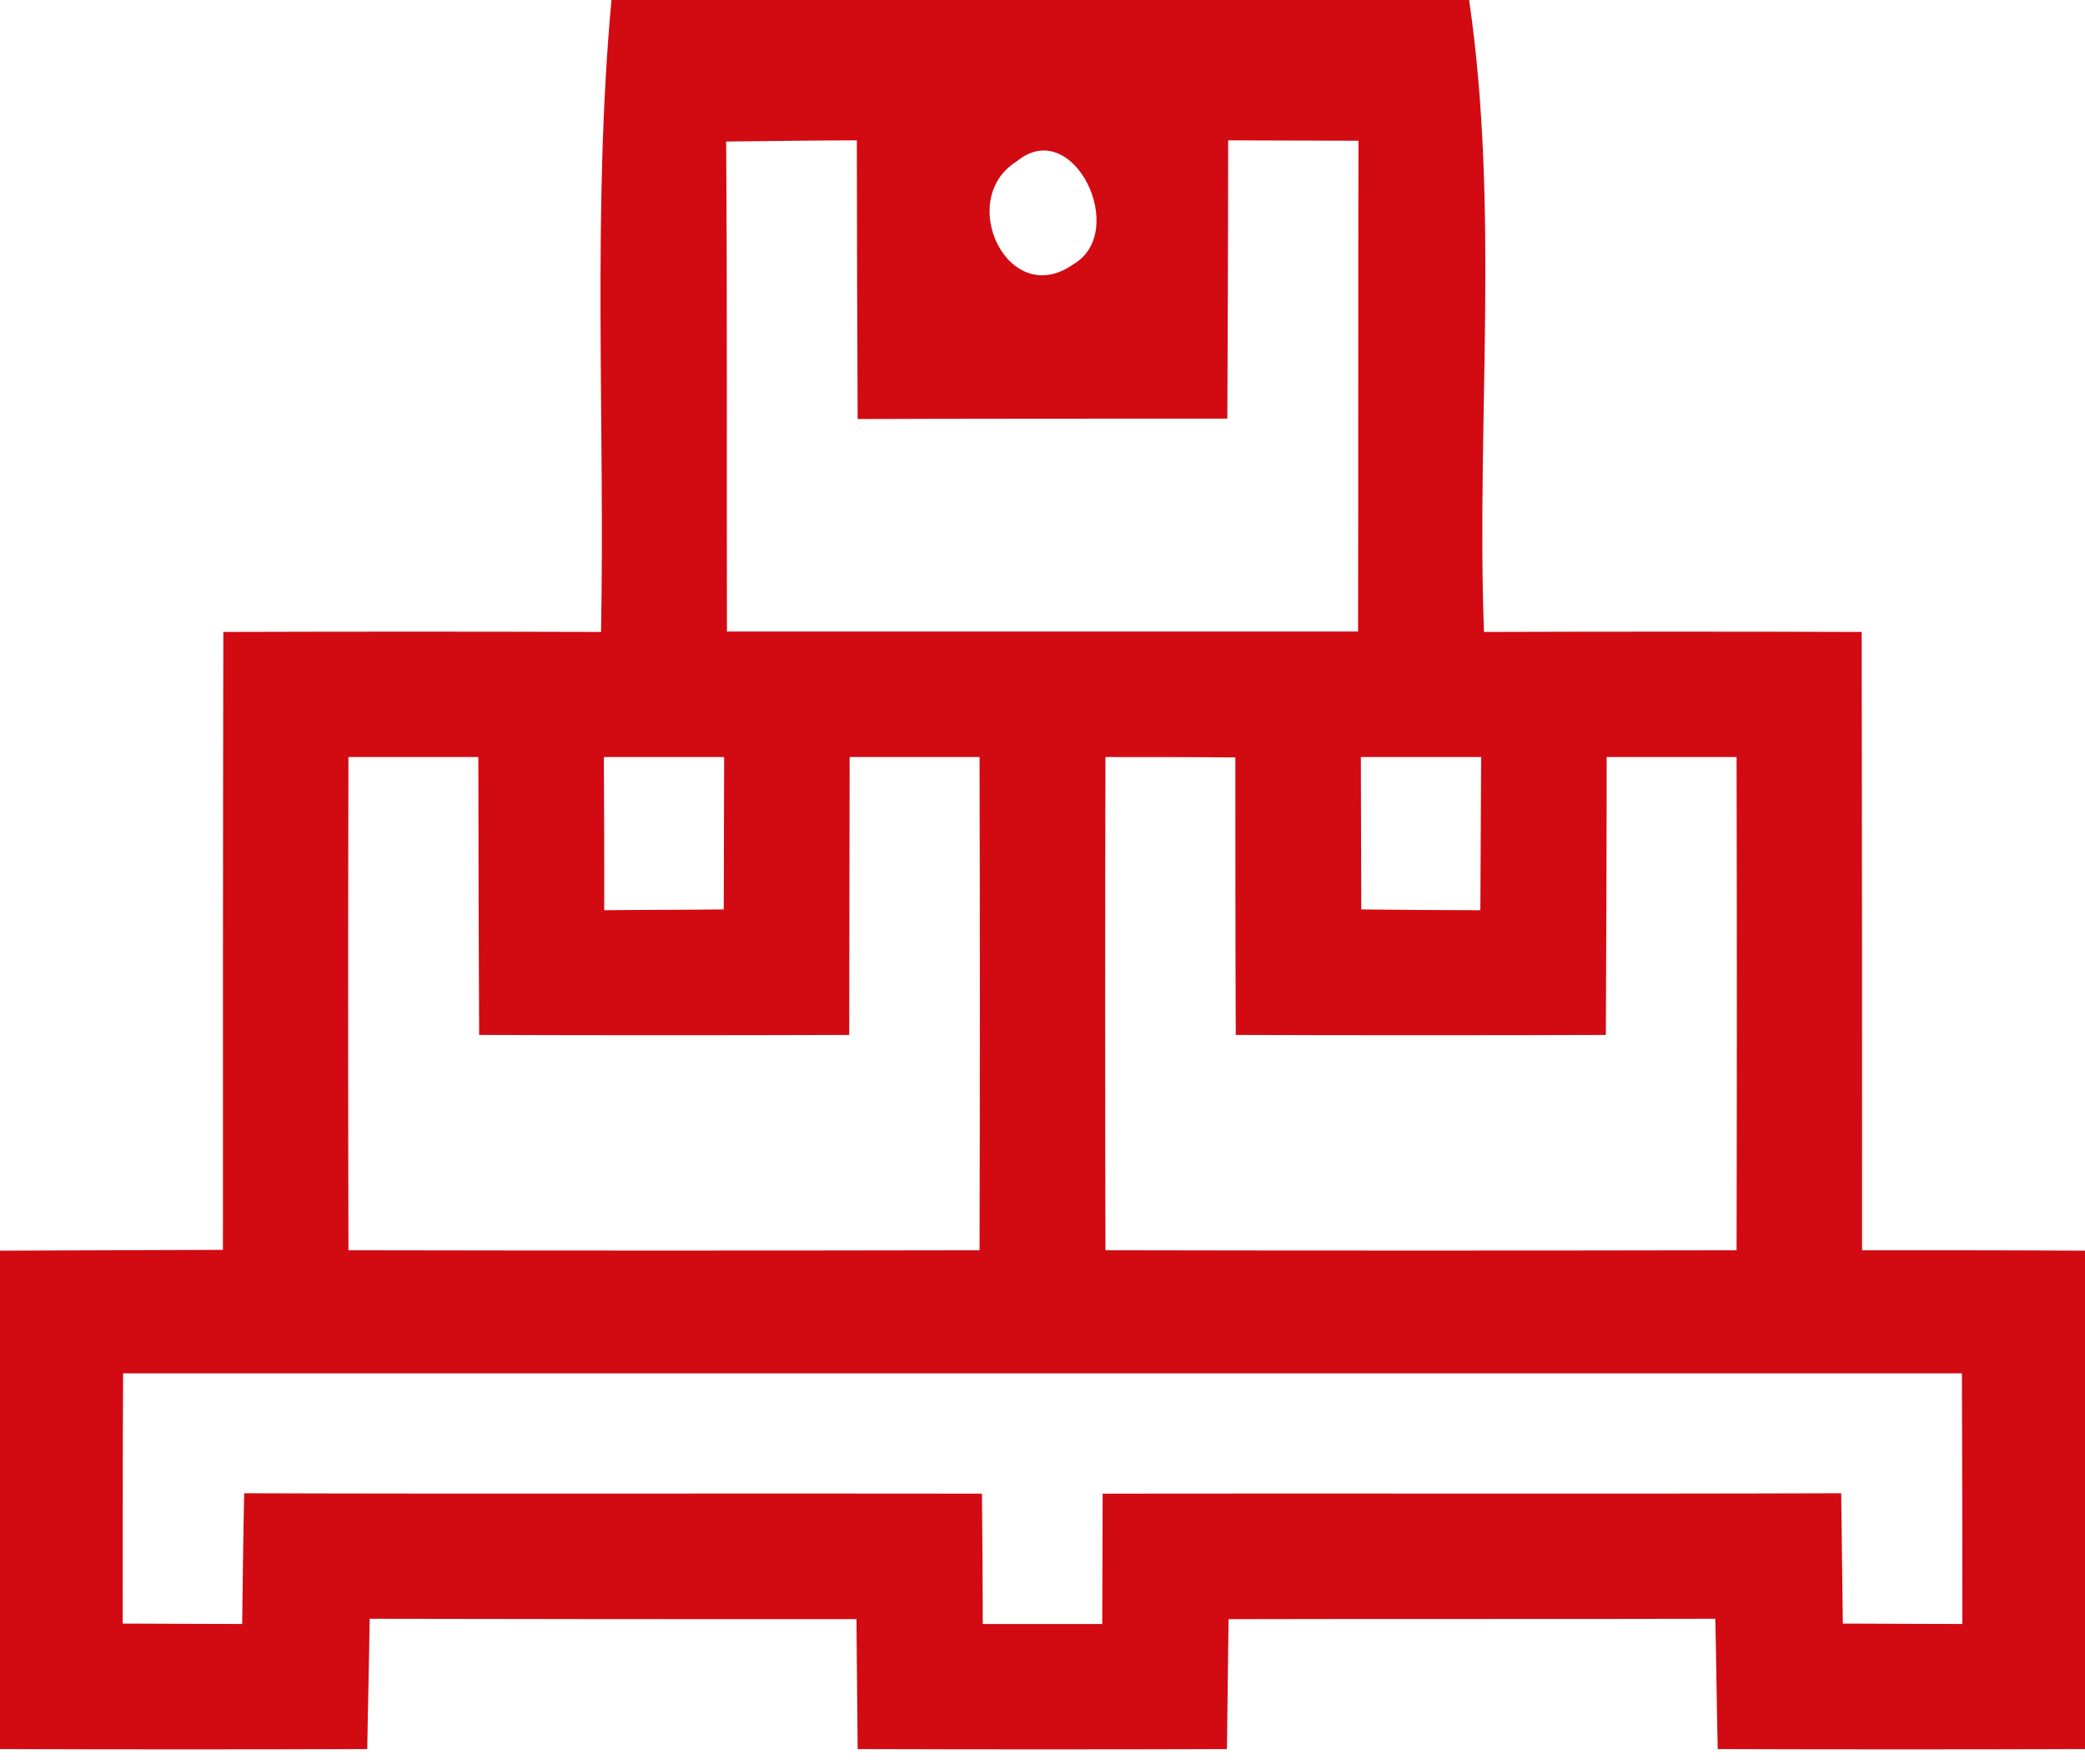 <?xml version="1.0" encoding="UTF-8" ?>
<!DOCTYPE svg PUBLIC "-//W3C//DTD SVG 1.1//EN" "http://www.w3.org/Graphics/SVG/1.1/DTD/svg11.dtd">
<svg width="52pt" height="44pt" viewBox="0 0 52 44" version="1.1" xmlns="http://www.w3.org/2000/svg">
<g id="#d20a12ff">
<path fill="#d20a12" opacity="1.00" d=" M 15.25 0.00 L 36.64 0.00 C 37.40 5.22 36.82 10.51 37.01 15.76 C 40.15 15.75 43.29 15.75 46.43 15.76 C 46.44 20.90 46.44 26.04 46.44 31.18 C 48.29 31.18 50.15 31.18 52.00 31.19 L 52.00 43.62 C 48.95 43.63 45.89 43.63 42.84 43.62 C 42.82 42.81 42.80 41.18 42.78 40.37 C 38.74 40.38 34.69 40.37 30.64 40.38 C 30.63 41.19 30.61 42.81 30.60 43.62 C 27.53 43.63 24.46 43.63 21.39 43.62 C 21.38 42.81 21.37 41.19 21.36 40.38 C 17.31 40.38 13.27 40.38 9.22 40.37 C 9.21 41.18 9.17 42.81 9.16 43.62 C 6.11 43.63 3.05 43.63 0.00 43.62 L 0.00 31.19 C 1.85 31.18 3.71 31.18 5.56 31.17 C 5.56 26.03 5.56 20.89 5.57 15.76 C 8.71 15.75 11.85 15.75 14.99 15.76 C 15.09 10.50 14.77 5.24 15.25 0.00 M 18.11 3.53 C 18.14 7.60 18.12 11.68 18.13 15.75 C 23.38 15.75 28.62 15.75 33.87 15.75 C 33.88 11.67 33.87 7.59 33.88 3.51 C 33.07 3.51 31.44 3.50 30.63 3.50 C 30.63 5.82 30.62 8.13 30.61 10.44 C 27.54 10.44 24.46 10.44 21.39 10.45 C 21.38 8.13 21.37 5.81 21.37 3.50 C 20.55 3.50 18.92 3.52 18.11 3.53 M 25.35 4.03 C 23.83 4.98 25.15 7.74 26.77 6.59 C 28.17 5.78 26.76 2.85 25.35 4.03 M 8.69 18.88 C 8.68 22.98 8.68 27.08 8.69 31.18 C 13.94 31.19 19.19 31.19 24.43 31.18 C 24.44 27.08 24.44 22.98 24.43 18.88 C 23.62 18.88 22.00 18.88 21.19 18.88 C 21.19 21.19 21.18 23.50 21.18 25.81 C 18.10 25.82 15.02 25.82 11.95 25.81 C 11.94 23.50 11.93 21.19 11.93 18.88 C 11.12 18.88 9.50 18.88 8.69 18.88 M 15.06 18.88 C 15.07 20.15 15.07 21.43 15.07 22.70 C 15.82 22.69 17.31 22.69 18.05 22.68 C 18.05 21.42 18.06 20.15 18.06 18.88 C 17.31 18.88 15.81 18.88 15.06 18.88 M 27.57 18.88 C 27.56 22.98 27.56 27.08 27.57 31.18 C 32.81 31.19 38.06 31.19 43.31 31.18 C 43.32 27.08 43.32 22.98 43.31 18.88 C 42.50 18.88 40.88 18.88 40.07 18.88 C 40.07 21.19 40.06 23.50 40.05 25.81 C 36.98 25.82 33.90 25.82 30.82 25.81 C 30.81 23.50 30.81 21.19 30.81 18.89 C 30.00 18.88 28.38 18.88 27.57 18.88 M 33.94 18.88 C 33.94 20.15 33.95 21.42 33.95 22.68 C 34.70 22.69 36.18 22.70 36.92 22.70 C 36.93 21.43 36.93 20.15 36.94 18.88 C 36.19 18.88 34.69 18.88 33.94 18.88 M 3.07 34.25 C 3.06 36.33 3.06 38.41 3.06 40.49 C 3.80 40.49 5.30 40.50 6.04 40.50 C 6.05 39.68 6.07 38.05 6.09 37.24 C 12.22 37.26 18.36 37.24 24.49 37.25 C 24.50 38.06 24.51 39.69 24.51 40.50 C 25.26 40.50 26.74 40.50 27.49 40.50 C 27.49 39.69 27.50 38.06 27.50 37.25 C 33.64 37.24 39.78 37.26 45.92 37.24 C 45.93 38.05 45.95 39.68 45.96 40.49 C 46.70 40.49 48.19 40.50 48.94 40.50 C 48.94 38.41 48.94 36.33 48.93 34.25 C 33.64 34.25 18.36 34.25 3.07 34.25 Z" />
</g>
</svg>
